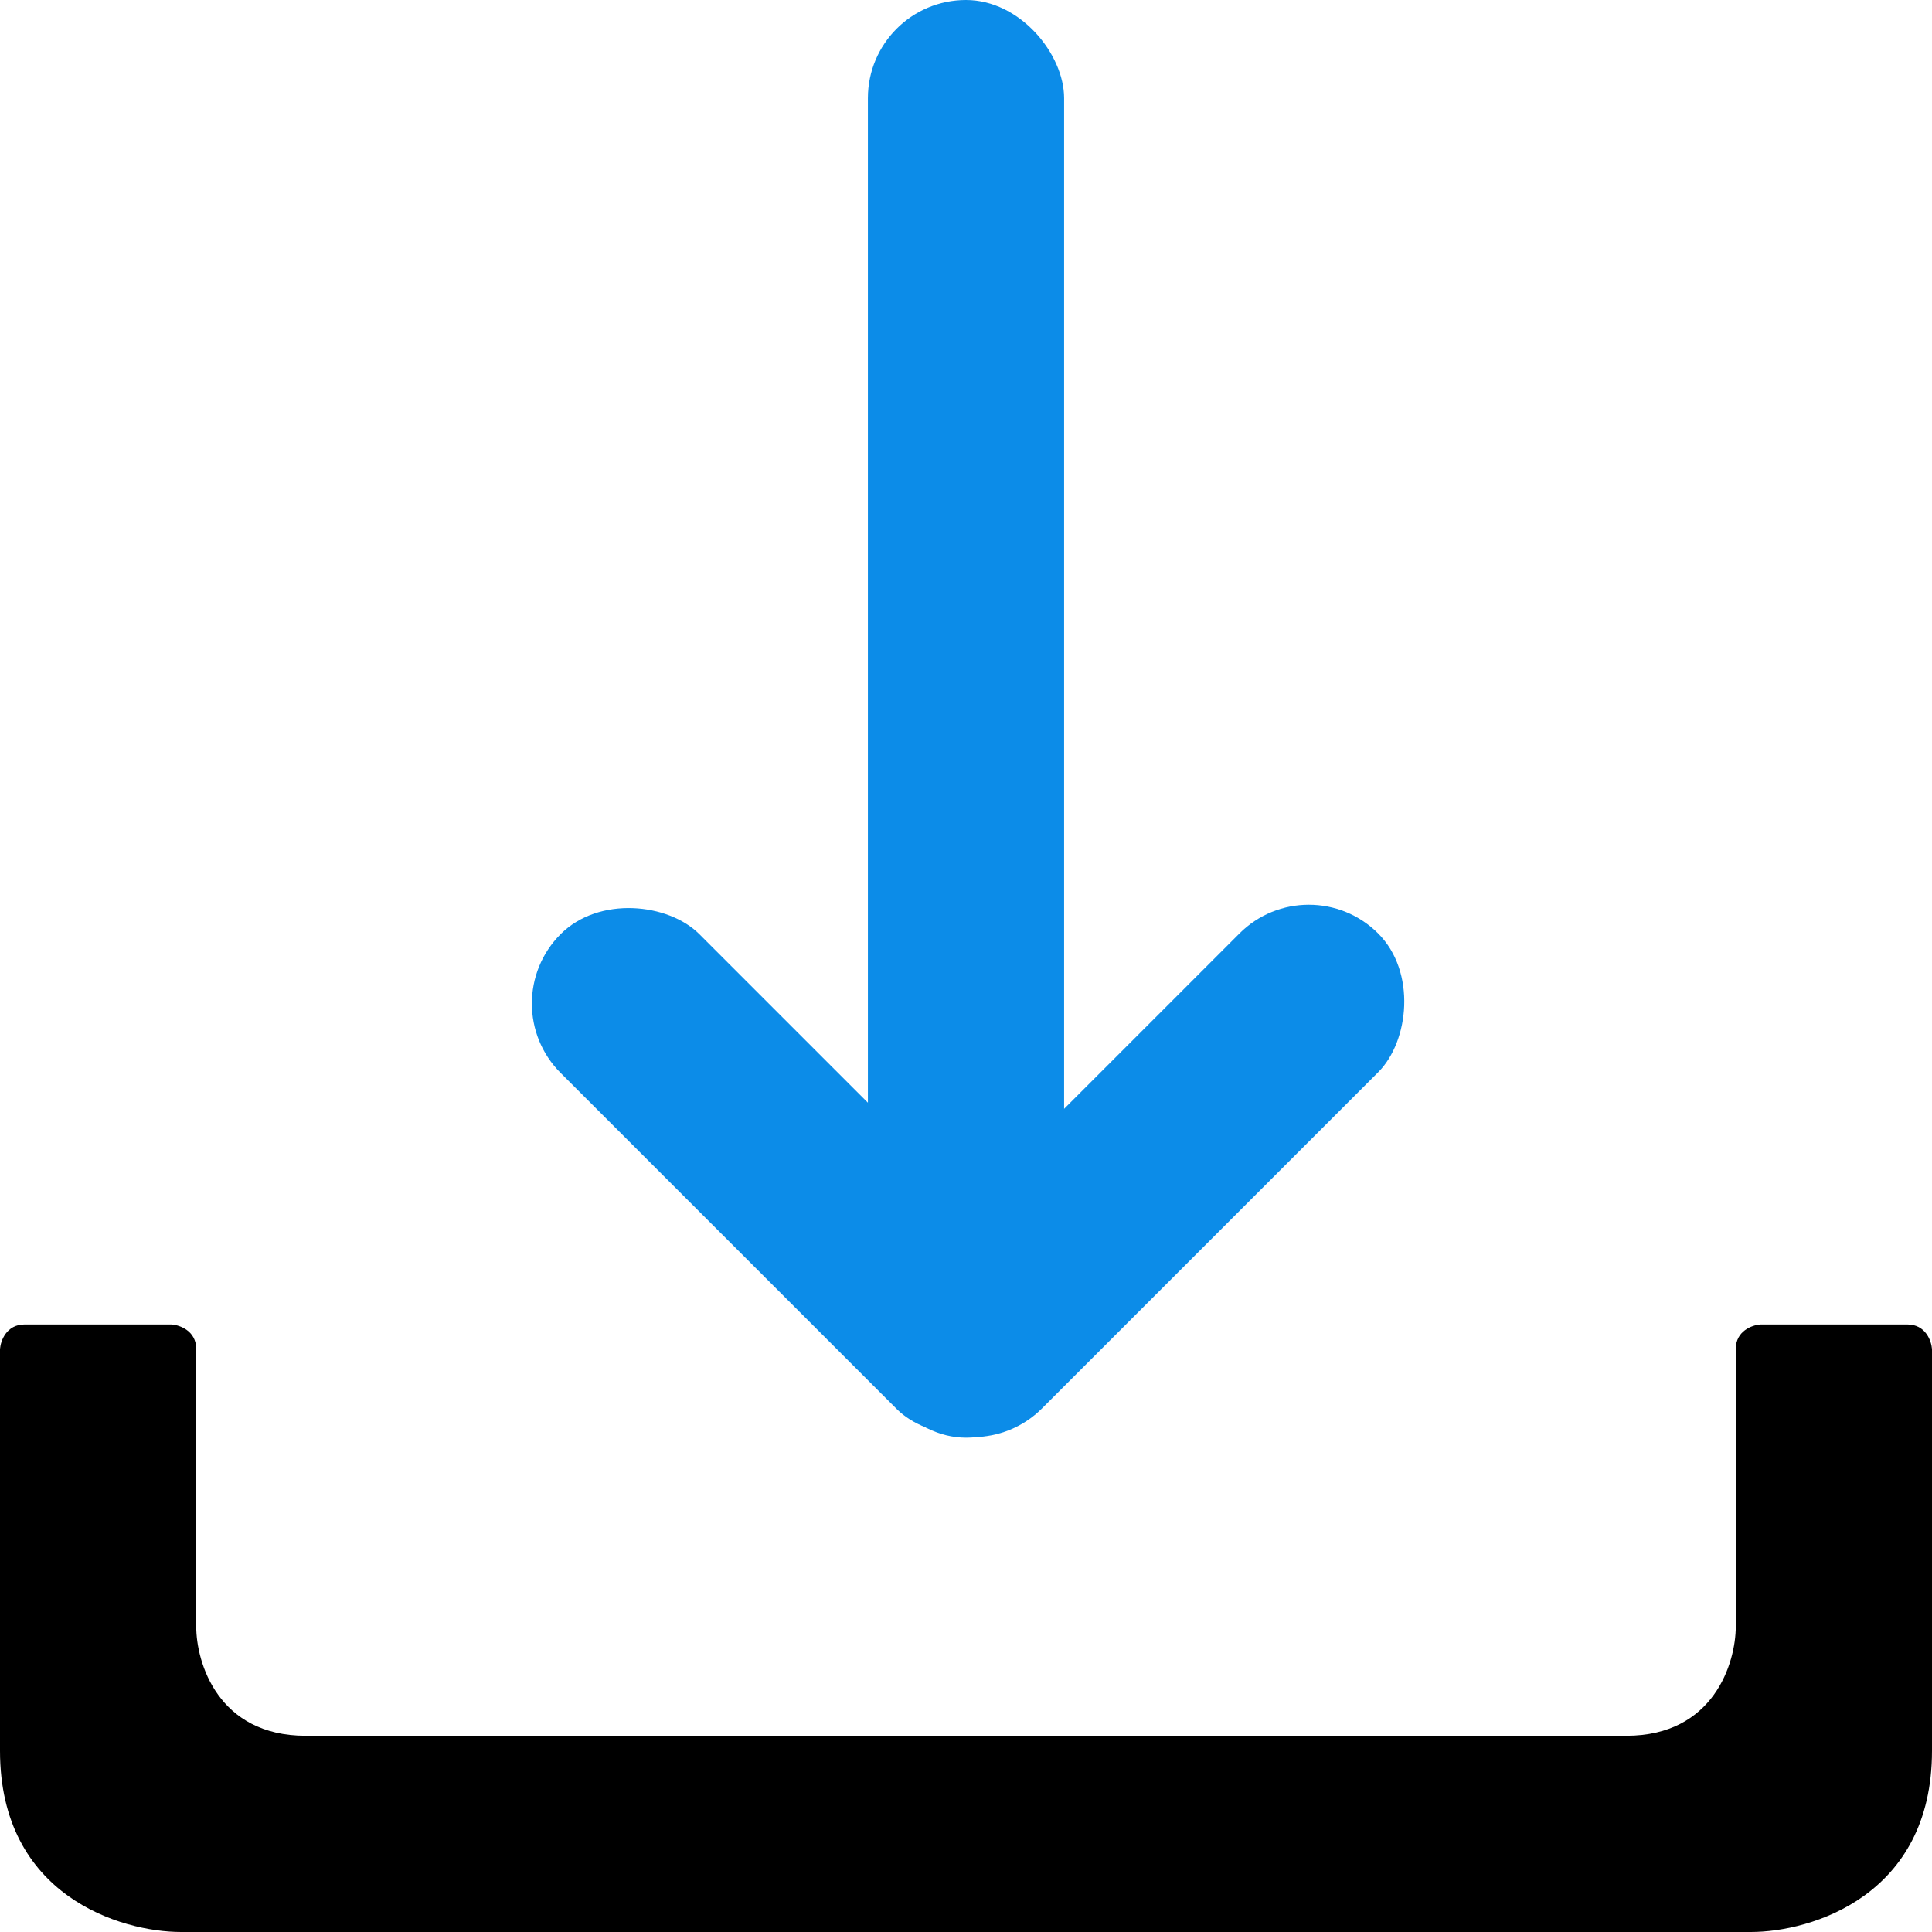 <svg width="512" height="512" viewBox="0 0 512 512" fill="none" xmlns="http://www.w3.org/2000/svg">
<g clip-path="url(#clip0_34_28)">
<rect x="230" width="52" height="381" rx="26" fill="#0C8CE8"/>
<rect x="130.179" y="265.948" width="52" height="177.977" rx="26" transform="rotate(-45 130.179 265.948)" fill="#0C8CE8"/>
<rect x="346.849" y="229" width="52" height="177.977" rx="26" transform="rotate(45 346.849 229)" fill="#0C8CE8"/>
<path d="M256 512V460H81C57.8 460 52 440.667 52 431V357.5C52 352.7 47.667 351.167 45.5 351H6.5C1.7 351 0.167 355.333 0 357.5V464C0 502.4 32 512 48 512H256Z" fill="black"/>
<path d="M256 512V460H431C454.2 460 460 440.667 460 431V357.5C460 352.7 464.333 351.167 466.5 351H505.5C510.3 351 511.833 355.333 512 357.5V464C512 502.4 480 512 464 512H256Z" fill="black"/>
</g>
<defs>
<clipPath id="clip0_34_28">
<rect width="512" height="512" fill="white"/>
</clipPath>
</defs>
</svg>
